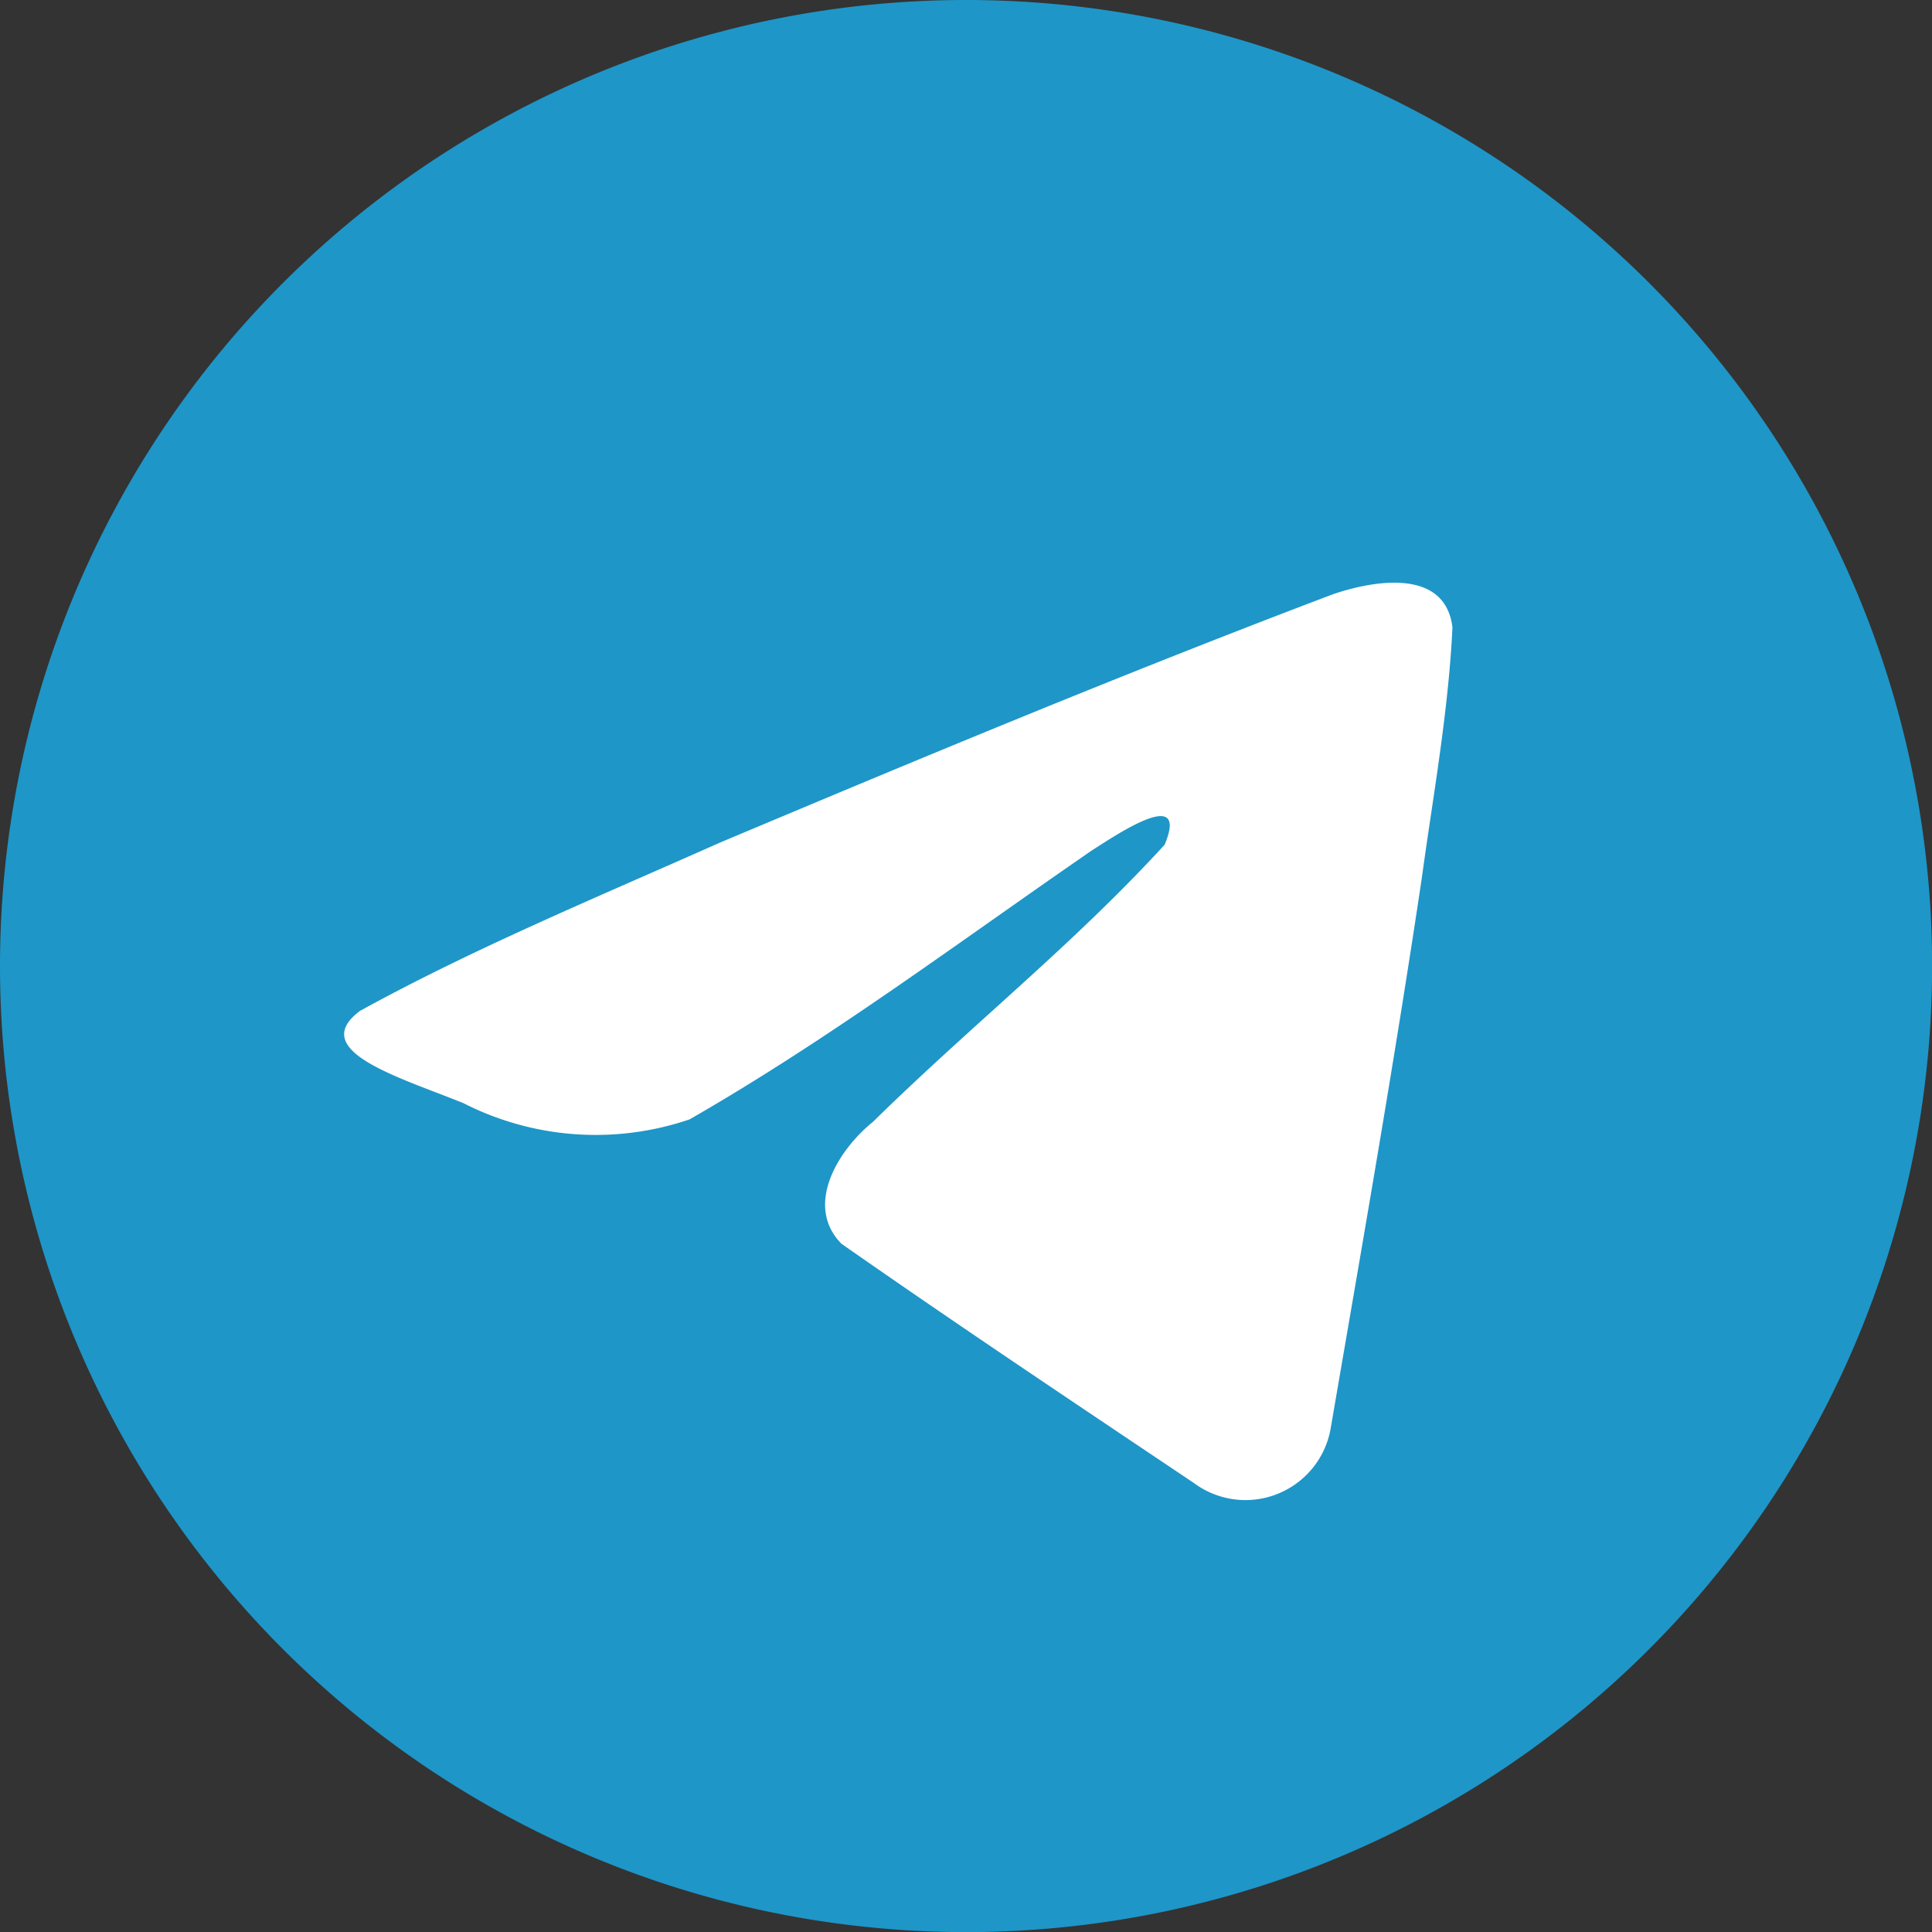 <svg id="Telegram" xmlns="http://www.w3.org/2000/svg" xmlns:xlink="http://www.w3.org/1999/xlink" width="18.359" height="18.359" viewBox="0 0 18.359 18.359">
  <rect x="0" y="0" width="18.359" height="18.359" fill="#333333" stroke="none"/>
  <defs>
    <linearGradient id="linear-gradient" x1="-0.829" y1="1.506" x2="-0.825" y2="1.506" gradientUnits="objectBoundingBox">
      <stop offset="0" stop-color="#37aee2"/>
      <stop offset="1" stop-color="#1e96c8"/>
    </linearGradient>
  </defs>
  <path id="Path_107661" data-name="Path 107661" d="M9.18,0A9.18,9.18,0,1,1,0,9.18,9.18,9.18,0,0,1,9.18,0Z" transform="translate(0 0)" fill="url(#linear-gradient)"/>
  <path id="Path_107660" data-name="Path 107660" d="M53.465,95.275c1.075-.591,2.28-1.09,3.4-1.589,1.934-.814,3.869-1.62,5.834-2.364.384-.131,1.067-.253,1.136.315-.038.8-.184,1.6-.292,2.387-.261,1.75-.568,3.493-.867,5.235a.822.822,0,0,1-1.3.507c-1.121-.752-2.242-1.5-3.347-2.272-.361-.368-.023-.9.3-1.159.921-.906,1.9-1.681,2.771-2.633.238-.568-.461-.092-.691.054-1.259.867-2.487,1.789-3.823,2.556a2.768,2.768,0,0,1-2.149-.154c-.606-.246-1.5-.5-.975-.883Z" transform="translate(-50.033 -85.675)" fill="#fff"/>
</svg>
